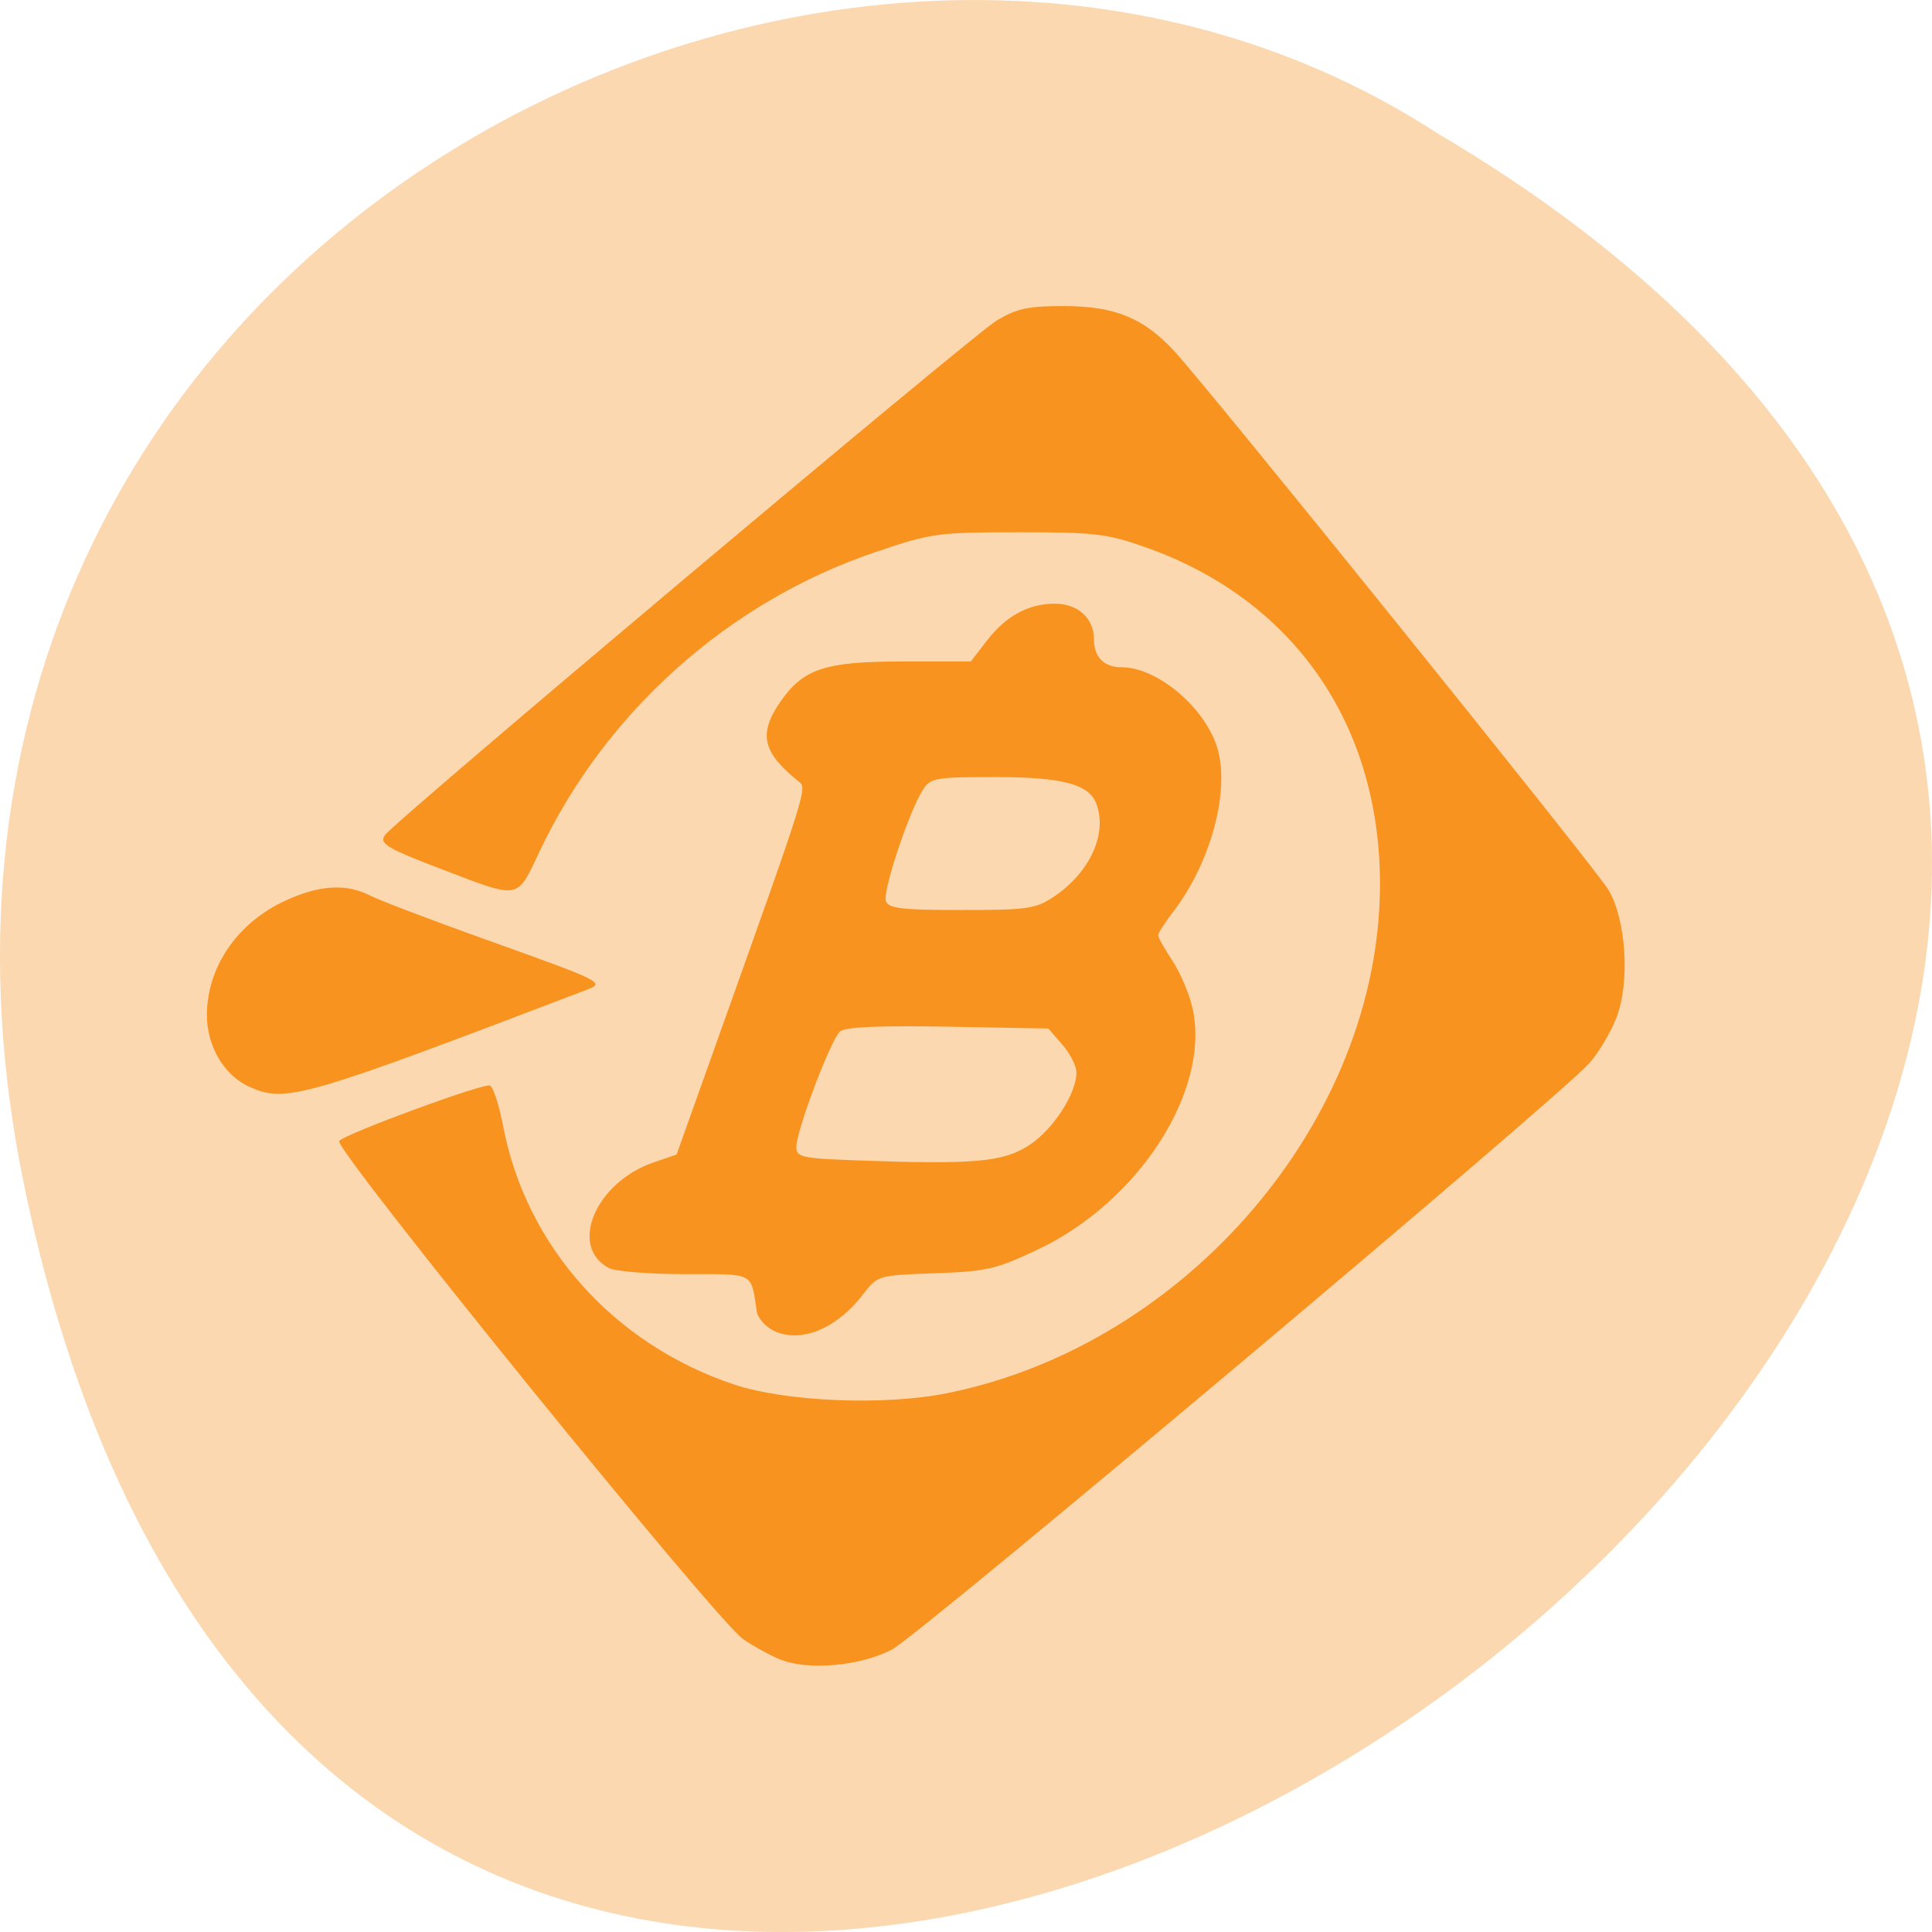 <svg xmlns="http://www.w3.org/2000/svg" viewBox="0 0 256 256"><path d="m 3.25 953.66 c 49.981 239.91 393.86 -17.642 187.29 -139.59 -80.25 -52.27 -213 16.2 -187.29 139.59 z" fill="#fbd8af" color="#000" transform="translate(0 -796.36)"/><path d="m 103.5 219.94 c -1.324 -0.517 -3.586 -1.752 -5.03 -2.743 -3.561 -2.451 -54.41 -65.16 -53.53 -66.02 1.055 -1.045 19.1 -7.673 19.978 -7.339 0.428 0.163 1.219 2.6 1.757 5.415 3.034 15.865 14.657 28.87 30.562 34.19 6.868 2.299 19.904 2.839 28.23 1.169 31.864 -6.394 57.39 -36.39 57.39 -67.45 0 -21.241 -11.487 -37.744 -31.08 -44.651 -5.103 -1.799 -6.738 -1.991 -16.864 -1.983 -10.794 0.009 -11.508 0.109 -19.11 2.698 -19.279 6.562 -35.54 21.09 -44.29 39.565 -3.072 6.486 -2.52 6.379 -12.766 2.47 -7.453 -2.843 -8.478 -3.445 -7.78 -4.563 1.03 -1.651 77.93 -66.34 81.12 -68.24 2.68 -1.596 4.183 -1.912 9.02 -1.897 6.595 0.02 10.338 1.542 14.39 5.851 4.236 4.505 55.924 68.62 57.637 71.5 2.344 3.934 2.863 12.239 1.059 16.919 -0.747 1.938 -2.366 4.661 -3.597 6.05 -4.02 4.536 -88.74 75.77 -92.4 77.69 -4.126 2.167 -10.996 2.806 -14.685 1.365 z m -1.066 -43.659 c -1.06 -0.536 -2.03 -1.656 -2.157 -2.488 -0.807 -5.299 -0.155 -4.959 -9.515 -4.959 -4.698 0 -9.232 -0.366 -10.08 -0.812 -5.371 -2.847 -1.773 -11.355 5.917 -13.992 l 3.054 -1.047 l 5.3 -14.859 c 12.26 -34.37 12.03 -33.645 10.808 -34.63 -4.738 -3.81 -5.29 -6.249 -2.372 -10.482 3.036 -4.405 5.923 -5.361 16.188 -5.361 h 9.06 l 2.099 -2.726 c 2.545 -3.305 5.527 -4.933 9.03 -4.933 3.057 0 5.185 1.926 5.185 4.694 0 2.377 1.33 3.731 3.665 3.731 4.65 0 10.834 5.117 12.604 10.43 1.872 5.617 -0.698 15.387 -5.782 21.99 -1.09 1.415 -1.981 2.806 -1.981 3.091 0 0.285 0.853 1.804 1.895 3.374 1.042 1.571 2.24 4.396 2.662 6.278 2.428 10.831 -7.06 25.633 -20.502 31.99 -5.53 2.615 -6.794 2.906 -13.65 3.146 -7.532 0.263 -7.562 0.272 -9.521 2.815 -3.556 4.617 -8.38 6.541 -11.915 4.751 z m 33.961 -24.551 c 3.152 -2.066 6.243 -6.834 6.243 -9.628 0 -0.836 -0.839 -2.487 -1.865 -3.668 l -1.865 -2.149 l -13.267 -0.243 c -9.06 -0.166 -13.601 0.032 -14.319 0.623 -1.208 0.993 -5.803 13.13 -5.803 15.334 0 1.328 0.739 1.492 7.926 1.756 15.644 0.575 19.501 0.235 22.949 -2.024 z m 3.211 -32.888 c 4.824 -3.22 7.189 -8.41 5.645 -12.393 -0.991 -2.559 -4.536 -3.481 -13.383 -3.481 -8.01 0 -8.592 0.105 -9.605 1.723 -1.874 2.995 -5.35 13.489 -4.875 14.716 0.376 0.97 2.133 1.176 10.03 1.176 8.68 0 9.82 -0.163 12.185 -1.741 z m -106.57 25.16 c -3.317 -1.484 -5.615 -5.355 -5.619 -9.462 -0.005 -6.388 4.01 -12.254 10.405 -15.204 4.515 -2.082 8.07 -2.29 11.257 -0.657 1.241 0.635 8.06 3.232 15.15 5.769 15.818 5.658 16 5.75 13.445 6.726 -37.676 14.385 -39.8 14.995 -44.643 12.828 z" fill="#f99320"/></svg>